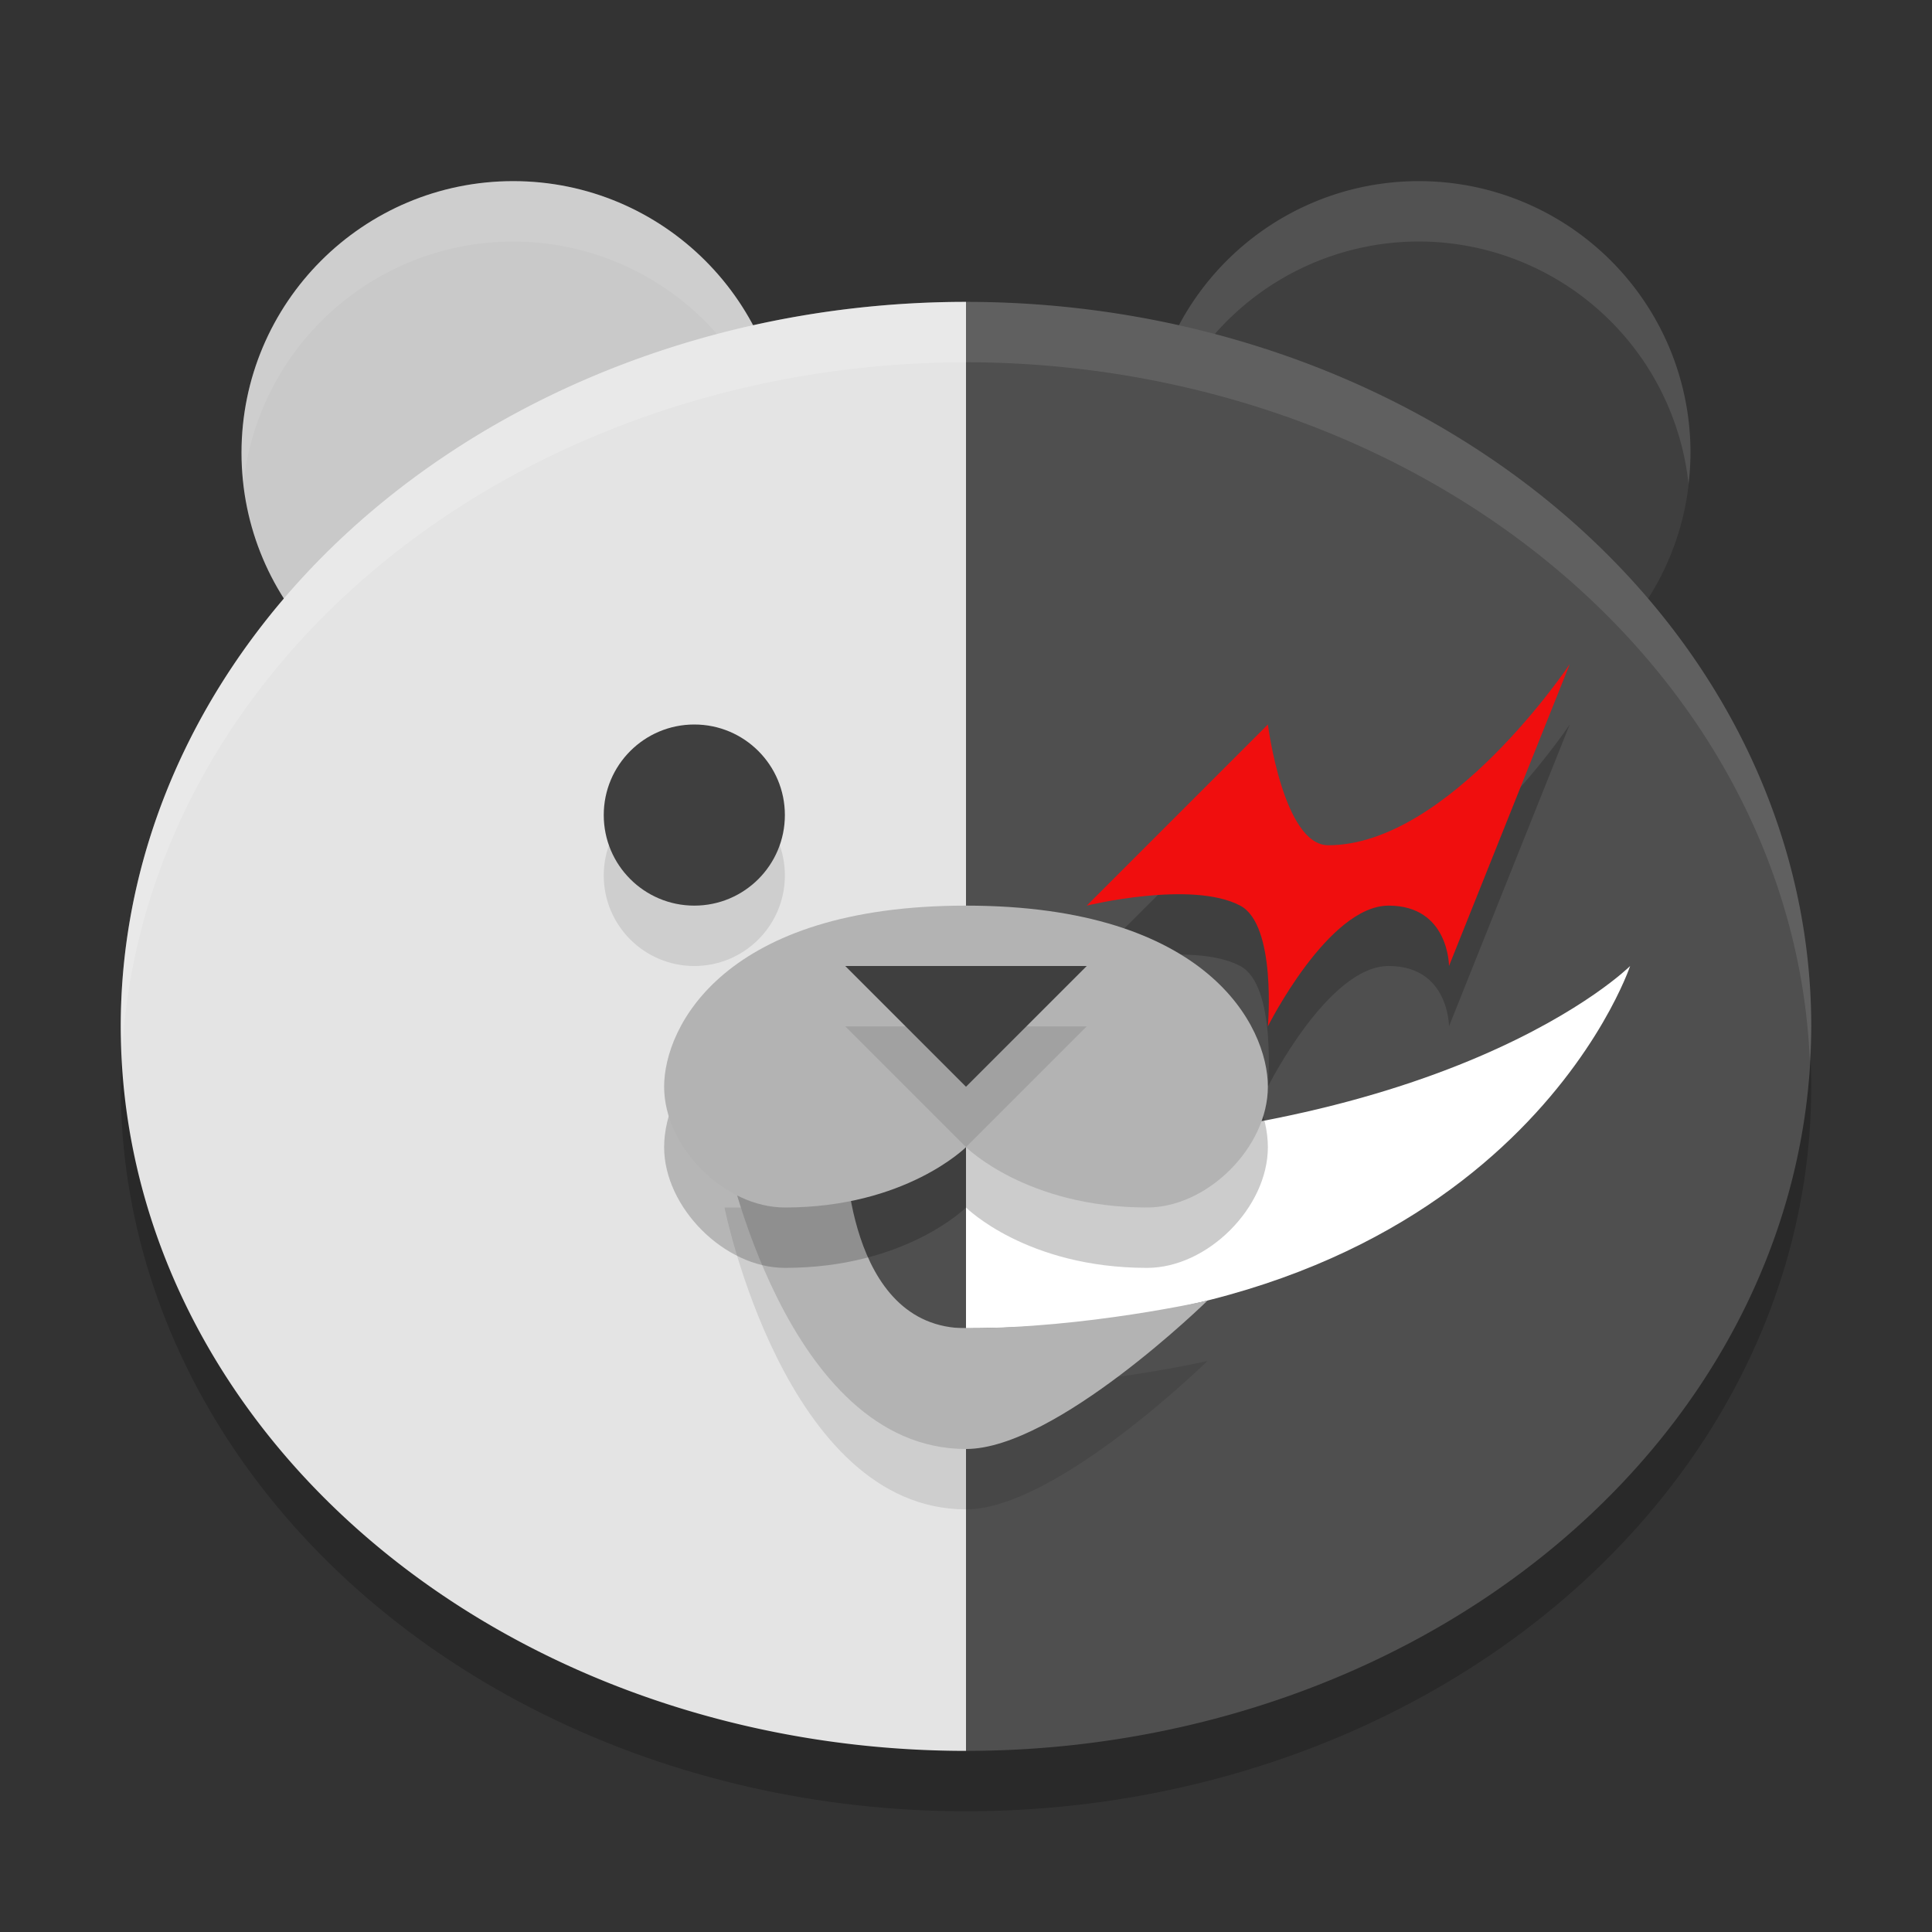 <svg width="32" height="32" version="1.1" xmlns="http://www.w3.org/2000/svg"><rect width="100%" height="100%" fill="#333333" stroke="none"/><defs>
<linearGradient id="ucPurpleBlue" x1="0%" y1="0%" x2="100%" y2="100%">
  <stop offset="0%" style="stop-color:#B794F4;stop-opacity:1"/>
  <stop offset="100%" style="stop-color:#4299E1;stop-opacity:1"/>
</linearGradient>
</defs>
 <circle cx="8.5" cy="7.5" r="4.5" style="fill:#c9c9c9"/>
 <path d="M 8.5 3 A 4.5 4.5 0 0 0 4 7.5 A 4.5 4.5 0 0 0 4.033 7.988 A 4.5 4.5 0 0 1 8.5 4 A 4.5 4.5 0 0 1 12.967 8.012 A 4.5 4.5 0 0 0 13 7.5 A 4.5 4.5 0 0 0 8.5 3 z " style="fill:#ffffff;opacity:.1"/>
 <circle cx="23.5" cy="7.5" r="4.5" style="fill:#3f3f3f"/>
 <path d="M 23.5 3 A 4.5 4.5 0 0 0 19 7.5 A 4.5 4.5 0 0 0 19.033 7.988 A 4.5 4.5 0 0 1 23.5 4 A 4.5 4.5 0 0 1 27.967 8.012 A 4.5 4.5 0 0 0 28 7.5 A 4.5 4.5 0 0 0 23.5 3 z " style="fill:#ffffff;opacity:.1"/>
 <ellipse cx="16" cy="18" rx="14" ry="12" style="opacity:.2"/>
 <path d="m16 5a14 12 0 0 0-14 12 14 12 0 0 0 14 12v-24z" style="fill:#e4e4e4"/>
 <path d="m16 5v24a14 12 0 0 0 14-12 14 12 0 0 0-14-12z" style="fill:#4f4f4f"/>
 <circle cx="11.5" cy="14.5" r="1.5" style="opacity:.1"/>
 <circle cx="11.5" cy="13.5" r="1.5" style="fill:#3f3f3f"/>
 <path d="m16 19v3c9 0 11-6 11-6s-3 3-11 3z" style="fill:#ffffff"/>
 <path d="m21 13-3 3s1.737-0.425 2.542 0c0.605 0.319 0.458 2 0.458 2s1-2 2-2 1 1 1 1l2-5s-2 3-4 3c-0.745 0-1-2-1-2z" style="opacity:.2"/>
 <path d="m21 12-3 3s1.737-0.425 2.542 0c0.605 0.319 0.458 2 0.458 2s1-2 2-2 1 1 1 1l2-5s-2 3-4 3c-0.745 0-1-2-1-2z" style="fill:#f00e0e"/>
 <rect x="14" y="19" width="2" height="3" style="fill:#4f4f4f"/>
 <path d="m12 20s1 5 4 5c1.491 0 4-2.458 4-2.458s-2 0.458-4 0.458-2-3-2-3z" style="opacity:.1"/>
 <path d="m12 19s1 5 4 5c1.491 0 4-2.458 4-2.458s-2 0.458-4 0.458-2-3-2-3z" style="fill:#b3b3b3"/>
 <path d="m13 21c2 0 3-1 3-1s1 1 3 1c1 0 2-1 2-2s-1-3-5-3-5 2-5 3 1 2 2 2z" style="opacity:.2"/>
 <path d="m13 20c2 0 3-1 3-1s1 1 3 1c1 0 2-1 2-2s-1-3-5-3-5 2-5 3 1 2 2 2z" style="fill:#b3b3b3"/>
 <path d="m16 19 2-2h-4z" style="opacity:.1"/>
 <path d="m16 18 2-2h-4z" style="fill:#3f3f3f"/>
 <path d="M 16 5 A 14 12 0 0 0 2 17 A 14 12 0 0 0 2.023 17.414 A 14 12 0 0 1 16 6 L 16 5 z " style="fill:#ffffff;opacity:.2"/>
 <path d="m16 5v1a14 12 0 0 1 13.977 11.586 14 12 0 0 0 0.023-0.586 14 12 0 0 0-14-12z" style="fill:#ffffff;opacity:.1"/>
</svg>
